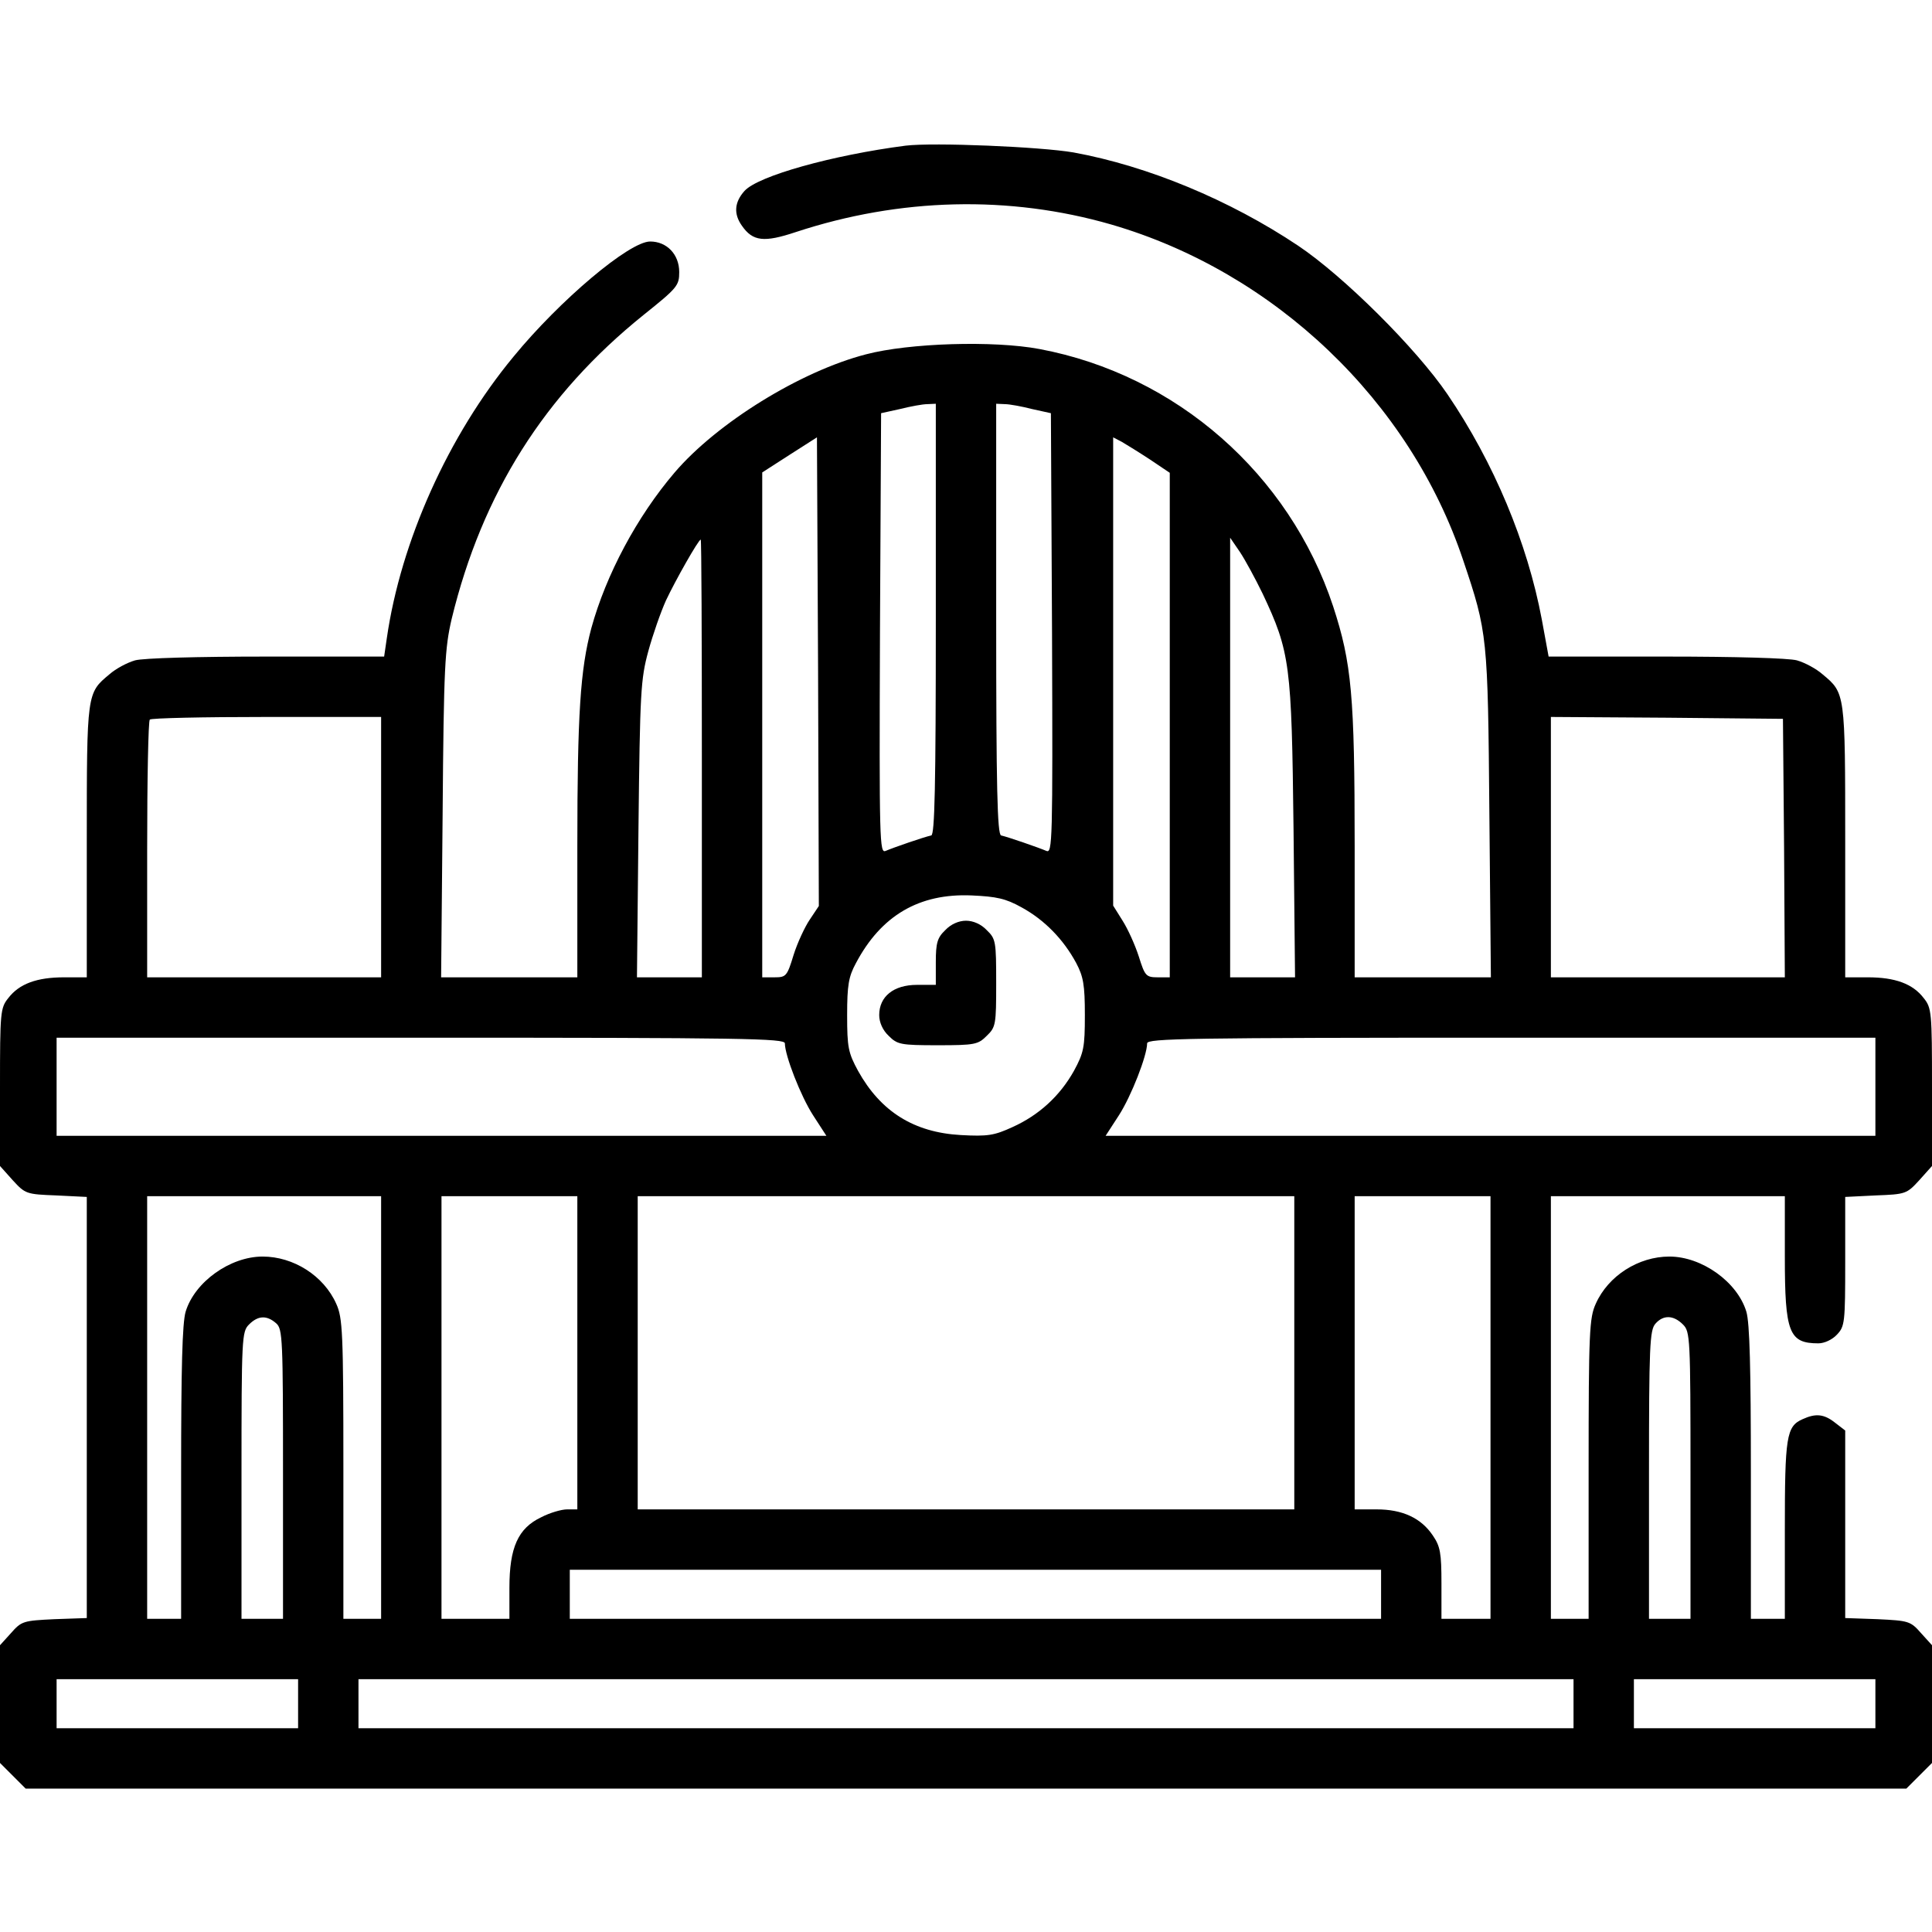 <?xml version="1.0" standalone="no"?>
<!DOCTYPE svg PUBLIC "-//W3C//DTD SVG 20010904//EN"
 "http://www.w3.org/TR/2001/REC-SVG-20010904/DTD/svg10.dtd">
<svg version="1.0" xmlns="http://www.w3.org/2000/svg"
 width="512pt" height="512pt" viewBox="0 0 512 512"
 preserveAspectRatio="xMidYMid meet">
<g transform="translate(0,512) scale(0.1,-0.1)"
fill="#000000" stroke="none">
<path d="M2400 4734 c-193 -25 -391 -80 -427 -120 -27 -30 -29 -61 -7 -92 29
-42 59 -45 143 -17 276 91 566 98 836 20 433 -126 792 -468 933 -891 64 -190
65 -200 69 -671 l4 -433 -180 0 -181 0 0 348 c0 398 -8 485 -57 635 -116 351
-416 614 -778 682 -122 23 -346 16 -460 -14 -174 -45 -395 -182 -507 -313
-100 -117 -182 -271 -221 -413 -29 -109 -37 -226 -37 -577 l0 -348 -181 0
-180 0 4 433 c3 394 6 439 24 517 81 333 246 594 508 805 90 72 95 78 95 114
0 47 -33 81 -77 81 -55 0 -239 -155 -362 -305 -173 -209 -299 -490 -336 -747
l-7 -48 -312 0 c-183 0 -326 -4 -348 -10 -21 -6 -51 -22 -68 -37 -60 -50 -60
-48 -60 -443 l0 -360 -60 0 c-72 0 -119 -17 -148 -55 -21 -26 -22 -37 -22
-236 l0 -209 34 -38 c33 -36 36 -37 115 -40 l81 -4 0 -558 0 -558 -86 -3 c-82
-4 -87 -5 -115 -37 l-29 -32 0 -156 0 -156 34 -34 34 -34 2492 0 2492 0 34 34
34 34 0 156 0 156 -29 32 c-28 32 -33 33 -115 37 l-86 3 0 248 0 249 -26 20
c-30 24 -52 26 -87 10 -43 -19 -47 -46 -47 -294 l0 -235 -45 0 -45 0 0 386 c0
277 -3 398 -12 428 -24 79 -118 146 -204 146 -82 0 -162 -51 -195 -125 -17
-37 -19 -75 -19 -437 l0 -398 -50 0 -50 0 0 560 0 560 310 0 310 0 0 -160 c0
-202 11 -230 89 -230 16 0 37 10 49 23 21 22 22 32 22 194 l0 171 81 4 c79 3
82 4 115 40 l34 38 0 209 c0 199 -1 210 -22 236 -29 38 -76 55 -148 55 l-60 0
0 360 c0 395 0 393 -60 443 -17 15 -47 31 -68 37 -22 6 -165 10 -347 10 l-311
0 -18 98 c-38 203 -127 416 -250 597 -83 122 -275 313 -396 394 -181 121 -398
211 -595 247 -87 15 -370 27 -445 18z m80 -1254 c0 -448 -3 -571 -12 -574 -19
-4 -100 -32 -121 -41 -16 -7 -17 23 -15 576 l3 584 50 11 c28 7 60 13 73 13
l22 1 0 -570z m255 556 l50 -11 3 -584 c2 -553 1 -583 -15 -576 -21 9 -102 37
-120 41 -10 3 -13 126 -13 574 l0 570 23 -1 c12 0 45 -6 72 -13z m-589 -1353
c-13 -19 -33 -62 -43 -94 -17 -56 -20 -59 -50 -59 l-33 0 0 669 0 669 73 47
72 46 3 -621 2 -621 -24 -36z m902 1219 l52 -35 0 -668 0 -669 -32 0 c-31 0
-34 4 -50 55 -10 31 -29 73 -43 95 l-25 40 0 620 0 621 23 -12 c12 -7 46 -28
75 -47z m-1188 -792 l0 -580 -86 0 -86 0 4 393 c4 365 6 397 26 471 12 44 33
104 47 135 25 53 86 161 92 161 2 0 3 -261 3 -580z m1486 437 c73 -155 77
-187 82 -624 l4 -393 -86 0 -86 0 0 582 0 583 26 -38 c14 -21 41 -71 60 -110z
m-2336 -672 l0 -345 -310 0 -310 0 0 338 c0 186 3 342 7 345 3 4 143 7 310 7
l303 0 0 -345z m3718 -2 l2 -343 -310 0 -310 0 0 345 0 345 308 -2 307 -3 3
-342z m-2020 -158 c60 -33 110 -84 144 -147 19 -36 23 -58 23 -138 0 -86 -3
-100 -29 -148 -37 -66 -92 -117 -163 -149 -48 -22 -65 -25 -137 -21 -124 7
-212 62 -272 170 -26 48 -29 62 -29 148 0 79 4 102 23 137 67 127 168 186 307
180 66 -3 90 -8 133 -32z m-628 -360 c0 -32 42 -140 75 -191 l35 -54 -1020 0
-1020 0 0 130 0 130 965 0 c860 0 965 -2 965 -15z m2890 -115 l0 -130 -1020 0
-1020 0 35 54 c33 51 75 159 75 191 0 13 105 15 965 15 l965 0 0 -130z m-3960
-850 l0 -560 -50 0 -50 0 0 398 c0 362 -2 400 -19 437 -33 74 -113 125 -195
125 -86 0 -180 -67 -204 -146 -9 -30 -12 -151 -12 -428 l0 -386 -45 0 -45 0 0
560 0 560 310 0 310 0 0 -560z m520 145 l0 -415 -27 0 c-15 0 -46 -9 -69 -21
-61 -29 -84 -80 -84 -187 l0 -82 -90 0 -90 0 0 560 0 560 180 0 180 0 0 -415z
m1900 0 l0 -415 -870 0 -870 0 0 415 0 415 870 0 870 0 0 -415z m520 -145 l0
-560 -65 0 -65 0 0 94 c0 80 -3 98 -23 127 -31 46 -80 69 -149 69 l-58 0 0
415 0 415 180 0 180 0 0 -560z m-3218 223 c17 -15 18 -41 18 -400 l0 -383 -55
0 -55 0 0 380 c0 367 1 381 20 400 24 24 47 25 72 3z m3728 -3 c19 -19 20 -33
20 -400 l0 -380 -55 0 -55 0 0 382 c0 341 2 383 17 400 21 24 48 23 73 -2z
m-800 -715 l0 -65 -1075 0 -1075 0 0 65 0 65 1075 0 1075 0 0 -65z m-2870
-290 l0 -65 -320 0 -320 0 0 65 0 65 320 0 320 0 0 -65z m3380 0 l0 -65 -1610
0 -1610 0 0 65 0 65 1610 0 1610 0 0 -65z m800 0 l0 -65 -320 0 -320 0 0 65 0
65 320 0 320 0 0 -65z"/>
<path d="M2505 2655 c-21 -20 -25 -34 -25 -85 l0 -60 -50 0 c-62 0 -100 -31
-100 -80 0 -19 9 -40 25 -55 23 -23 31 -25 130 -25 99 0 107 2 130 25 24 23
25 30 25 140 0 110 -1 117 -25 140 -15 16 -36 25 -55 25 -19 0 -40 -9 -55 -25z"/>
</g>
</svg>
